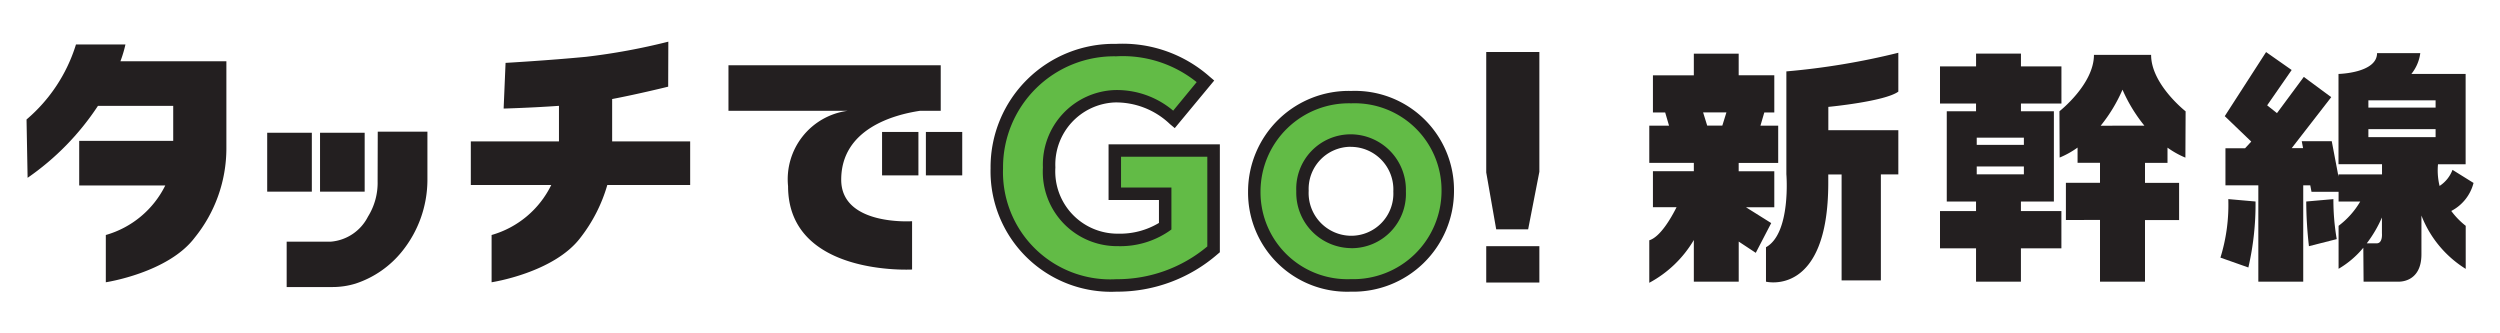 <svg xmlns="http://www.w3.org/2000/svg" width="150" height="20" viewBox="0 0 150 20"><defs><style>.a{fill:#62bb46;}.b{fill:#231f20;}</style></defs><path class="a" d="M81.077,5.83a5.648,5.648,0,0,0-5.82,5.648v.031a5.807,5.807,0,0,0,11.609-.031v-.031A5.6,5.6,0,0,0,81.077,5.83m2.9,5.675a2.894,2.894,0,0,1-2.9,3.014,2.94,2.94,0,0,1-2.93-3.041V11.45a2.893,2.893,0,0,1,2.9-3.013,2.941,2.941,0,0,1,2.931,3.041Z"/><path class="a" d="M66.888,11.626h3.023v1.951a4.794,4.794,0,0,1-2.828.819,4.091,4.091,0,0,1-4.135-4.33v-.039a4.1,4.1,0,0,1,3.921-4.252A5.024,5.024,0,0,1,70.437,7.16l1.892-2.282a7.493,7.493,0,0,0-5.363-1.872,7.007,7.007,0,0,0-7.158,7.06v.039a6.833,6.833,0,0,0,7.178,7.021,8.864,8.864,0,0,0,5.831-2.164V9.032H66.888v2.594"/><path class="b" d="M104.758,12.435h1.7v-2.16h-2.137v-.5h2.371V7.54h-1.065l.231-.792h.6V4.516h-2.137V3.22H101.63v1.3H99.176V6.748h.735l.231.792H98.957V9.771h2.673v.5H99.176v2.16h1.418c-.332.661-.977,1.78-1.637,1.987v2.549A6.866,6.866,0,0,0,101.63,14.4v2.5h2.693V14.494l1.023.676.927-1.785-1.515-.95m-1.418-4.9h-.909l-.245-.792h1.4Z"/><path class="b" d="M107.183,10.462s.288,3.535-1.224,4.371V16.9s3.737.938,3.737-5.933v-.5h.8v6.355h2.356V10.462H113.9V7.813h-4.2v-1.4s3.388-.321,4.2-.916V3.166a43.313,43.313,0,0,1-6.718,1.118v6.178"/><path class="b" d="M129.063,3.292h-3.426c0,1.764-2.071,3.384-2.071,3.384l.013,2.778a5.282,5.282,0,0,0,1.075-.6v.913H126v1.2h-2.046v2.231H126V16.9H128.7V13.205h2.046V10.974H128.7v-1.2h1.35V8.858a5.274,5.274,0,0,0,1.074.6l.013-2.778s-2.07-1.62-2.07-3.384m-3.026,4.247A9.308,9.308,0,0,0,127.35,5.38a9.308,9.308,0,0,0,1.313,2.159Z"/><path class="b" d="M121.257,12.09h1.976V6.676h-1.976V6.214h2.429V3.983h-2.429V3.218h-2.693v.765H116.4V6.214h2.162v.462h-1.756V12.09h1.756v.575H116.4V14.9h2.162v2h2.693v-2h2.429V12.665h-2.429V12.09m-2.651-3.83h2.829v.431h-2.829Zm2.829,2.2h-2.829V9.987h2.829Z"/><path class="b" d="M133.226,15.457l1.676.592a16.912,16.912,0,0,0,.43-3.959l-1.634-.144a10.688,10.688,0,0,1-.472,3.511"/><path class="b" d="M138.374,12.09a24.481,24.481,0,0,0,.162,2.681l1.668-.424a13.84,13.84,0,0,1-.2-2.4l-1.634.144"/><path class="b" d="M148.408,10.974l-1.258-.783a1.981,1.981,0,0,1-.775.965,3.926,3.926,0,0,1-.095-1.3h1.658V4.437h-3.256a2.5,2.5,0,0,0,.535-1.25h-2.594c0,1.2-2.313,1.25-2.313,1.25V9.851h2.611v.611H140.31V10.6l-.405-2.128h-1.8l.079.414h-.68l2.37-3.056-1.646-1.216-1.61,2.174-.589-.468L137.5,4.2l-1.535-1.076-2.48,3.845,1.59,1.526-.37.4h-1.178V11.12H135.5V16.9h2.694V11.12h.422l.074.389h1.625v.581h1.3a4.964,4.964,0,0,1-1.3,1.459v2.579a5.566,5.566,0,0,0,1.484-1.264l.016,2.035h2.062s1.409.109,1.409-1.642V12.933a6.57,6.57,0,0,0,2.657,3.2V13.549a4.606,4.606,0,0,1-.867-.891,2.624,2.624,0,0,0,1.337-1.684M142.6,14.6h-.594a7.451,7.451,0,0,0,.91-1.552V14S142.975,14.6,142.6,14.6Zm3.536-6.371h-4.033V7.748h4.033Zm0-1.772h-4.033V6.021h4.033Z"/><polyline class="b" points="89.174 3.119 89.174 10.347 89.772 13.759 91.689 13.759 92.362 10.307 92.362 3.119 89.174 3.119"/><rect class="b" x="89.174" y="14.771" width="3.188" height="2.181"/><path class="b" d="M56.444,3.914H43.708V6.65H50.85a4.142,4.142,0,0,0-3.566,4.521c0,5.421,7.441,5,7.441,5V13.273s-4.252.293-4.252-2.49c0-3.052,3.165-3.9,4.717-4.133h1.254V3.914"/><rect class="b" x="52.924" y="7.917" width="2.181" height="2.606"/><rect class="b" x="55.553" y="7.917" width="2.181" height="2.606"/><path class="b" d="M41.41,8.482H36.729V5.942c1.628-.311,3.362-.742,3.362-.742L40.1,2.5a38.294,38.294,0,0,1-4.941.909c-2.257.217-4.825.364-4.825.364l-.116,2.741s1.691-.047,3.32-.164V8.482H28.249V11.1h4.826a5.728,5.728,0,0,1-3.579,3v2.836s3.737-.564,5.334-2.679A9.343,9.343,0,0,0,36.438,11.1H41.41V8.482"/><rect class="b" x="16.032" y="7.965" width="2.678" height="3.534"/><rect class="b" x="19.202" y="7.965" width="2.678" height="3.534"/><path class="b" d="M22.665,7.9l-.008,2.973A3.839,3.839,0,0,1,22.077,13a2.75,2.75,0,0,1-2.23,1.5H17.2v2.722h2.633c.007,0,.055,0,.135,0a4.69,4.69,0,0,0,1.371-.208,5.967,5.967,0,0,0,2.8-1.95,6.856,6.856,0,0,0,1.506-4.236V7.9H22.665"/><path class="b" d="M11.9,3.675H7.226a7.39,7.39,0,0,0,.3-1.006H4.558a9.617,9.617,0,0,1-2.966,4.5l.064,3.5A15.808,15.808,0,0,0,5.877,6.352h4.516v2.1H4.752v2.677H9.916A5.733,5.733,0,0,1,6.349,14.1v2.836s3.737-.564,5.334-2.679a8.512,8.512,0,0,0,1.9-5.33V3.675H11.9"/><path class="b" d="M66.986,17.5a7.229,7.229,0,0,1-7.552-7.395v-.039a7.4,7.4,0,0,1,7.532-7.434,7.89,7.89,0,0,1,5.606,1.961l.281.239L70.486,7.687l-.288-.24a4.674,4.674,0,0,0-3.329-1.3,3.728,3.728,0,0,0-3.547,3.878v.039a3.736,3.736,0,0,0,3.761,3.956,4.54,4.54,0,0,0,2.454-.644V12H66.514V8.659h6.677v6.476l-.133.112A9.167,9.167,0,0,1,66.986,17.5m-.02-14.121a6.664,6.664,0,0,0-6.784,6.687v.039a6.436,6.436,0,0,0,6.8,6.647,8.42,8.42,0,0,0,5.457-1.966V9.406H67.262v1.847h3.023v2.515l-.156.112a5.177,5.177,0,0,1-3.046.889,4.458,4.458,0,0,1-4.509-4.7v-.039a4.475,4.475,0,0,1,4.3-4.626,5.239,5.239,0,0,1,3.517,1.236L71.8,4.928A7.078,7.078,0,0,0,66.966,3.379Z"/><path class="b" d="M81.046,17.5a5.944,5.944,0,0,1-6.162-5.991v-.031a6.044,6.044,0,0,1,6.193-6.022,5.945,5.945,0,0,1,6.163,5.991v.031A6.045,6.045,0,0,1,81.046,17.5m.031-11.3a5.3,5.3,0,0,0-5.446,5.274v.031a5.214,5.214,0,0,0,5.415,5.243,5.3,5.3,0,0,0,5.446-5.274v-.031A5.213,5.213,0,0,0,81.077,6.2Zm0,8.688a3.325,3.325,0,0,1-3.3-3.414,3.268,3.268,0,0,1,3.277-3.415,3.325,3.325,0,0,1,3.3,3.415v.028A3.26,3.26,0,0,1,81.075,14.892Zm-.027-6.081a2.529,2.529,0,0,0-2.529,2.639,2.564,2.564,0,0,0,2.556,2.7A2.529,2.529,0,0,0,83.6,11.506v-.028A2.556,2.556,0,0,0,81.048,8.811Z"/></svg>
